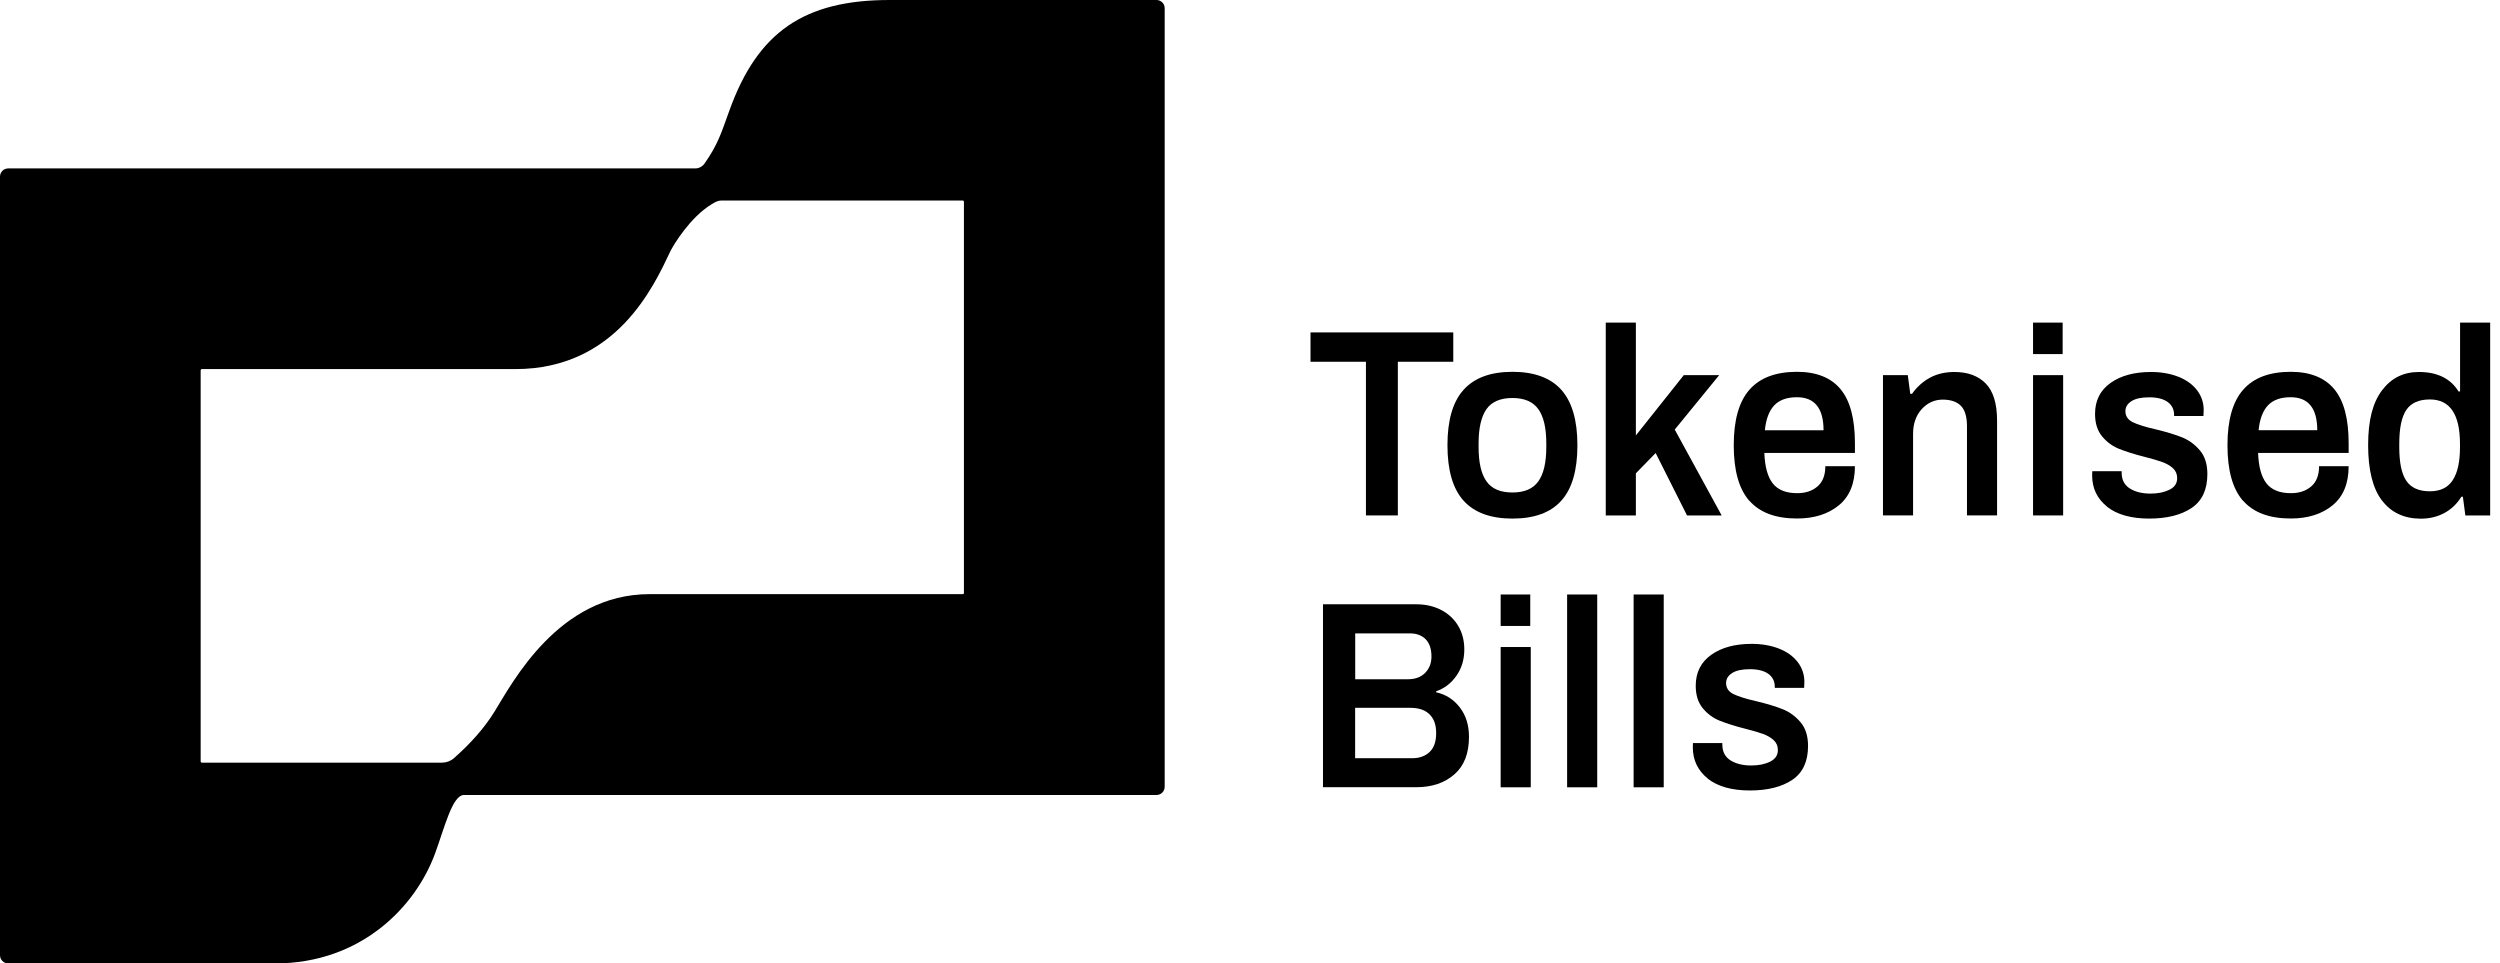 <svg viewBox="0 0 205 79" fill="none" xmlns="http://www.w3.org/2000/svg">
  <path d="M95.504 0.671C95.504 0.301 95.203 0 94.832 0H72.951C65.916 0 62.126 2.643 59.818 9.042C59.126 10.958 58.874 11.832 57.769 13.413C57.594 13.657 57.315 13.811 57.014 13.811H0.671C0.301 13.811 0 14.112 0 14.482V78.329C0 78.699 0.301 79 0.671 79H22.552C29.587 79 34.077 74.378 35.685 69.958C36.462 67.832 37.084 65.252 38.014 65.189H94.832C95.203 65.189 95.504 64.888 95.504 64.517V0.671ZM79.049 48.615C79.049 48.678 79 48.72 78.944 48.72H53.259C45.79 48.72 42.021 55.979 40.538 58.371C39.699 59.727 38.545 61.007 37.217 62.175C36.944 62.413 36.594 62.538 36.231 62.538H16.559C16.497 62.538 16.454 62.489 16.454 62.434V30.371C16.454 30.308 16.503 30.266 16.559 30.266H42.245C50.532 30.266 53.601 23.489 54.965 20.615C55.203 20.119 56.594 17.797 58.385 16.727C58.629 16.58 58.874 16.441 59.154 16.441H78.937C79 16.441 79.042 16.489 79.042 16.546V48.608L79.049 48.615Z" fill="black"/>
  <path d="M112.007 29.664H107.462V27.258H119.168V29.664H114.623V42.265H112.007V29.664Z" fill="black"/>
  <path d="M120.02 41.063C119.132 40.084 118.691 38.566 118.691 36.51C118.691 34.454 119.132 32.937 120.02 31.958C120.901 30.979 122.237 30.489 124.02 30.489C125.803 30.489 127.139 30.979 128.02 31.958C128.901 32.937 129.348 34.454 129.348 36.51C129.348 38.566 128.908 40.084 128.02 41.063C127.139 42.042 125.803 42.524 124.02 42.524C122.237 42.524 120.901 42.035 120.02 41.063ZM126.139 39.475C126.579 38.867 126.796 37.93 126.796 36.664V36.356C126.796 35.09 126.579 34.154 126.139 33.545C125.698 32.937 124.992 32.636 124.02 32.636C123.048 32.636 122.321 32.937 121.894 33.545C121.467 34.154 121.244 35.09 121.244 36.356V36.664C121.244 37.93 121.46 38.867 121.894 39.475C122.328 40.084 123.034 40.384 124.02 40.384C125.006 40.384 125.698 40.084 126.139 39.475Z" fill="black"/>
  <path d="M131.672 26.454H134.141V35.706L138.071 30.762H140.973L137.329 35.224L141.176 42.266H138.336L135.763 37.147L134.141 38.811V42.266H131.672V26.454Z" fill="black"/>
  <path d="M143.44 41.063C142.587 40.084 142.167 38.566 142.167 36.51C142.167 34.454 142.594 32.937 143.454 31.958C144.314 30.979 145.608 30.489 147.356 30.489C148.943 30.489 150.139 30.965 150.922 31.909C151.712 32.86 152.104 34.336 152.104 36.349V37.14H144.677C144.719 38.28 144.95 39.112 145.37 39.643C145.789 40.175 146.454 40.44 147.377 40.44C148.062 40.44 148.615 40.252 149.041 39.881C149.468 39.51 149.677 38.958 149.677 38.231H152.104C152.104 39.643 151.663 40.713 150.789 41.433C149.908 42.154 148.768 42.517 147.356 42.517C145.601 42.517 144.3 42.028 143.447 41.056L143.44 41.063ZM149.531 35.287C149.531 33.482 148.803 32.573 147.349 32.573C146.524 32.573 145.908 32.797 145.489 33.238C145.069 33.685 144.81 34.364 144.719 35.28H149.531V35.287Z" fill="black"/>
  <path d="M154.404 30.762H156.439L156.641 32.293H156.788C157.187 31.727 157.676 31.286 158.257 30.972C158.837 30.657 159.508 30.503 160.264 30.503C161.362 30.503 162.215 30.818 162.837 31.454C163.453 32.09 163.76 33.105 163.76 34.503V42.265H161.292V34.958C161.292 34.167 161.124 33.608 160.788 33.272C160.452 32.937 159.956 32.769 159.299 32.769C158.641 32.769 158.04 33.035 157.571 33.559C157.103 34.084 156.872 34.755 156.872 35.573V42.265H154.404V30.762Z" fill="black"/>
  <path d="M166.71 26.454H169.137V29.035H166.71V26.454ZM166.71 30.762H169.178V42.266H166.71V30.762Z" fill="black"/>
  <path d="M172.78 41.545C171.962 40.888 171.556 40.035 171.556 38.986C171.556 38.853 171.556 38.769 171.563 38.72C171.57 38.671 171.57 38.65 171.57 38.636H173.976V38.811C173.99 39.377 174.22 39.797 174.668 40.069C175.116 40.342 175.675 40.475 176.346 40.475C176.948 40.475 177.465 40.37 177.892 40.16C178.318 39.951 178.528 39.636 178.528 39.209C178.528 38.874 178.409 38.601 178.179 38.391C177.948 38.181 177.654 38.014 177.311 37.888C176.969 37.762 176.479 37.622 175.85 37.461C174.997 37.244 174.304 37.02 173.759 36.804C173.22 36.587 172.752 36.244 172.367 35.776C171.983 35.307 171.794 34.699 171.794 33.937C171.794 32.846 172.22 32 173.067 31.398C173.92 30.797 175.018 30.503 176.381 30.503C177.22 30.503 177.969 30.636 178.626 30.895C179.283 31.153 179.794 31.524 180.158 32C180.521 32.475 180.703 33.02 180.703 33.629L180.682 34.111H178.276V34.028C178.276 33.573 178.102 33.223 177.752 32.965C177.402 32.713 176.899 32.58 176.241 32.58C175.584 32.58 175.109 32.685 174.78 32.895C174.451 33.104 174.283 33.377 174.283 33.713C174.283 34.118 174.486 34.426 174.892 34.622C175.297 34.818 175.92 35.014 176.752 35.202C177.654 35.419 178.388 35.643 178.941 35.867C179.493 36.09 179.983 36.447 180.388 36.93C180.801 37.412 181.004 38.062 181.004 38.874C181.004 40.139 180.577 41.069 179.717 41.65C178.857 42.23 177.696 42.524 176.227 42.524C174.759 42.524 173.577 42.195 172.759 41.538L172.78 41.545Z" fill="black"/>
  <path d="M183.925 41.063C183.072 40.084 182.652 38.566 182.652 36.51C182.652 34.454 183.079 32.937 183.939 31.958C184.799 30.979 186.093 30.489 187.841 30.489C189.428 30.489 190.624 30.965 191.407 31.909C192.198 32.86 192.589 34.335 192.589 36.349V37.139H185.163C185.205 38.279 185.435 39.111 185.855 39.643C186.274 40.174 186.939 40.44 187.862 40.44C188.547 40.44 189.1 40.251 189.526 39.881C189.953 39.51 190.163 38.958 190.163 38.23H192.589C192.589 39.643 192.149 40.713 191.274 41.433C190.393 42.154 189.254 42.517 187.841 42.517C186.086 42.517 184.785 42.028 183.932 41.056L183.925 41.063ZM190.016 35.286C190.016 33.482 189.288 32.573 187.834 32.573C187.009 32.573 186.393 32.797 185.974 33.237C185.554 33.685 185.295 34.363 185.205 35.279H190.016V35.286Z" fill="black"/>
  <path d="M195.32 41.042C194.565 40.049 194.187 38.531 194.187 36.496C194.187 34.461 194.565 33.021 195.32 32.014C196.075 31.007 197.082 30.503 198.348 30.503C199.859 30.503 200.943 31.035 201.6 32.098H201.726V26.454H204.194V42.266H202.159L201.956 40.734H201.831C201.474 41.315 201.005 41.762 200.432 42.07C199.859 42.377 199.215 42.531 198.516 42.531C197.145 42.531 196.082 42.035 195.327 41.042H195.32ZM201.124 39.37C201.523 38.769 201.719 37.867 201.719 36.671V36.405C201.719 33.972 200.894 32.755 199.25 32.755C198.348 32.755 197.698 33.042 197.313 33.622C196.929 34.196 196.74 35.119 196.74 36.391V36.678C196.74 37.93 196.929 38.846 197.313 39.419C197.698 39.993 198.341 40.286 199.25 40.286C200.103 40.286 200.726 39.986 201.124 39.377V39.37Z" fill="black"/>
  <path d="M108.492 49.552H116.142C116.898 49.552 117.569 49.706 118.17 50.014C118.765 50.322 119.233 50.755 119.569 51.315C119.905 51.874 120.073 52.524 120.073 53.252C120.073 54.084 119.856 54.804 119.422 55.419C118.989 56.035 118.436 56.454 117.765 56.685V56.769C118.562 56.944 119.205 57.356 119.709 58.014C120.212 58.671 120.457 59.468 120.457 60.419C120.457 61.776 120.059 62.804 119.254 63.503C118.45 64.203 117.415 64.552 116.135 64.552H108.485V49.545L108.492 49.552ZM115.443 55.699C116.045 55.699 116.52 55.524 116.863 55.175C117.205 54.825 117.38 54.377 117.38 53.839C117.38 53.21 117.219 52.741 116.905 52.419C116.59 52.098 116.156 51.937 115.611 51.937H111.128V55.699H115.45H115.443ZM115.793 62.175C116.394 62.175 116.877 62 117.233 61.657C117.59 61.315 117.765 60.804 117.765 60.119C117.765 59.433 117.59 58.951 117.233 58.587C116.877 58.224 116.345 58.042 115.646 58.042H111.121V62.175H115.793Z" fill="black"/>
  <path d="M123.054 48.748H125.481V51.328H123.054V48.748ZM123.054 53.056H125.522V64.559H123.054V53.056Z" fill="black"/>
  <path d="M128.504 48.748H130.972V64.559H128.504V48.748Z" fill="black"/>
  <path d="M133.957 48.748H136.426V64.559H133.957V48.748Z" fill="black"/>
  <path d="M140.036 63.84C139.218 63.182 138.812 62.329 138.812 61.28C138.812 61.147 138.813 61.063 138.819 61.014C138.826 60.965 138.826 60.944 138.826 60.93H141.232V61.105C141.246 61.672 141.477 62.091 141.924 62.364C142.372 62.637 142.931 62.77 143.603 62.77C144.204 62.77 144.722 62.665 145.148 62.455C145.575 62.245 145.785 61.93 145.785 61.504C145.785 61.168 145.666 60.895 145.435 60.686C145.204 60.476 144.91 60.308 144.568 60.182C144.225 60.056 143.736 59.916 143.106 59.755C142.253 59.539 141.561 59.315 141.015 59.098C140.477 58.881 140.008 58.539 139.624 58.07C139.239 57.602 139.05 56.993 139.05 56.231C139.05 55.14 139.477 54.294 140.323 53.693C141.176 53.091 142.274 52.797 143.638 52.797C144.477 52.797 145.225 52.93 145.882 53.189C146.54 53.448 147.05 53.819 147.414 54.294C147.778 54.77 147.959 55.315 147.959 55.923L147.938 56.406H145.533V56.322C145.533 55.867 145.358 55.518 145.008 55.259C144.659 55.007 144.155 54.874 143.498 54.874C142.84 54.874 142.365 54.979 142.036 55.189C141.708 55.399 141.54 55.672 141.54 56.007C141.54 56.413 141.743 56.721 142.148 56.916C142.554 57.112 143.176 57.308 144.008 57.497C144.91 57.714 145.645 57.937 146.197 58.161C146.75 58.385 147.239 58.742 147.645 59.224C148.057 59.707 148.26 60.357 148.26 61.168C148.26 62.434 147.833 63.364 146.973 63.944C146.113 64.525 144.952 64.819 143.484 64.819C142.015 64.819 140.833 64.49 140.015 63.833L140.036 63.84Z" fill="black"/>
</svg>